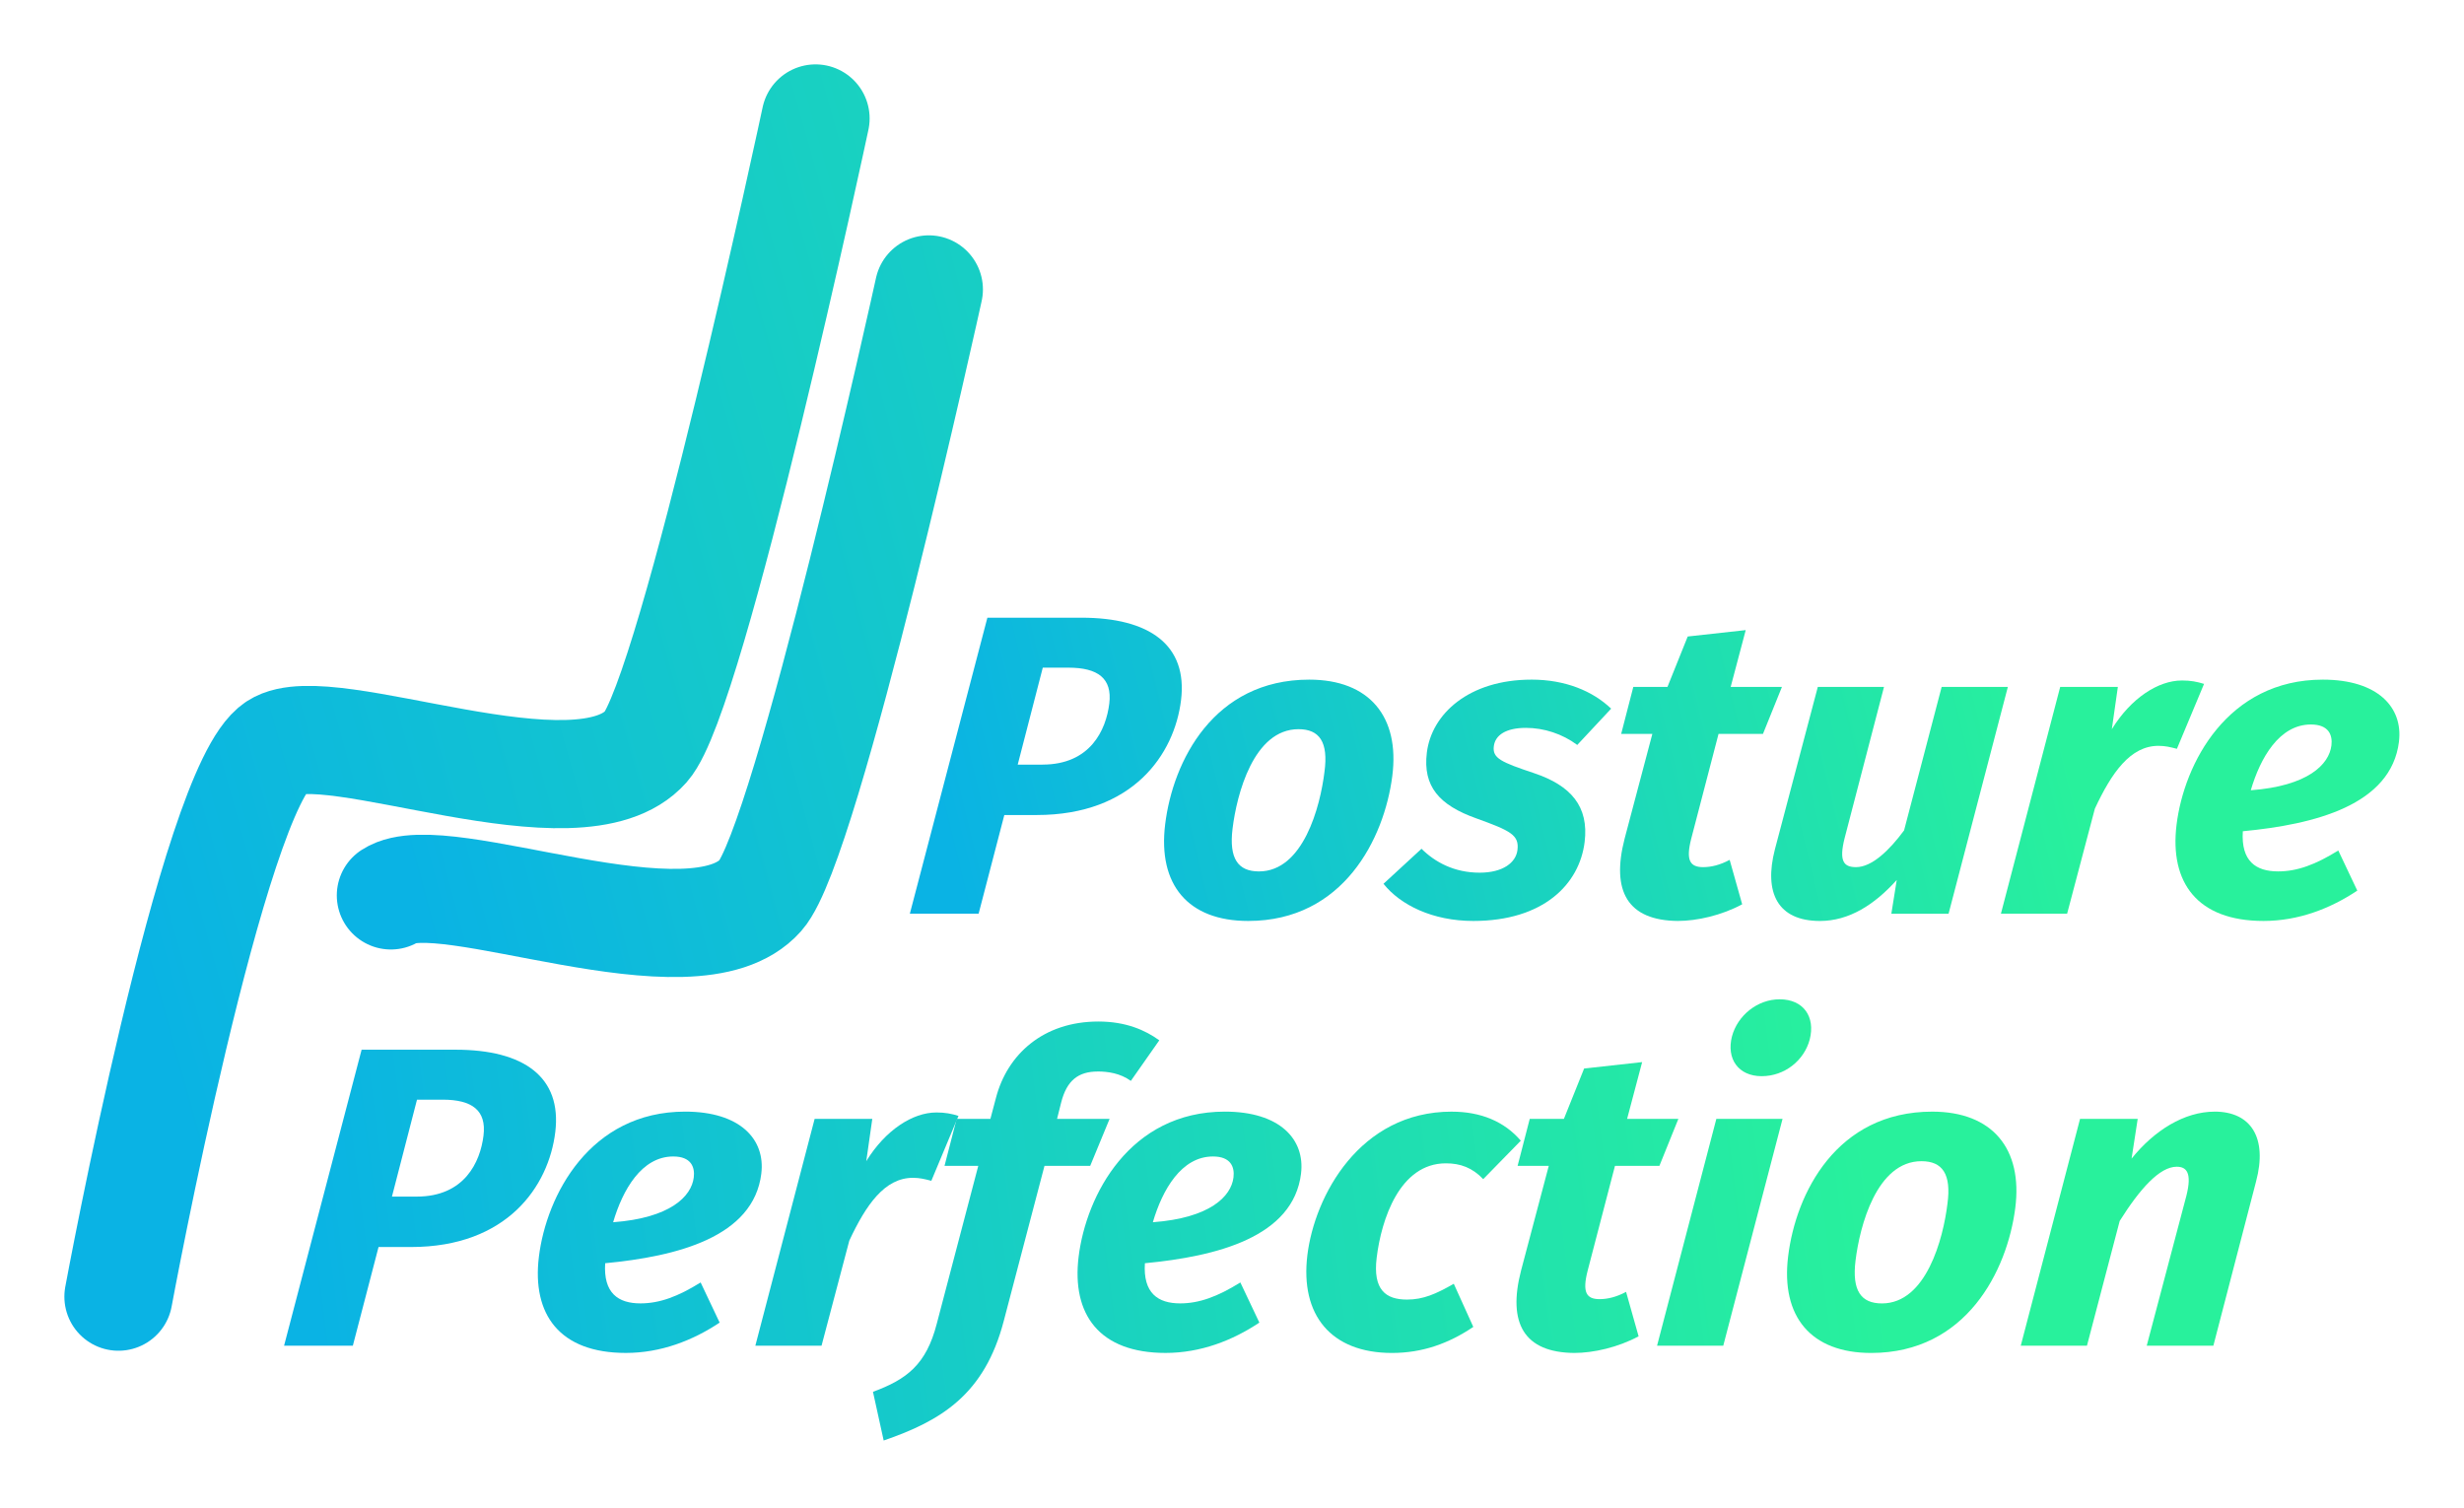 <?xml version="1.0" encoding="UTF-8" standalone="no"?>
<svg
   xmlns:dc="http://purl.org/dc/elements/1.1/"
   xmlns:cc="http://creativecommons.org/ns#"
   xmlns:rdf="http://www.w3.org/1999/02/22-rdf-syntax-ns#"
   xmlns:svg="http://www.w3.org/2000/svg"
   xmlns="http://www.w3.org/2000/svg"
   xmlns:xlink="http://www.w3.org/1999/xlink"
   xmlns:sodipodi="http://sodipodi.sourceforge.net/DTD/sodipodi-0.dtd"
   xmlns:inkscape="http://www.inkscape.org/namespaces/inkscape"
   sodipodi:docname="logo.svg"
   inkscape:version="1.0 (4035a4f, 2020-05-01)"
   id="svg928"
   version="1.1"
   viewBox="0 0 38.295 23.444"
   height="23.444mm"
   width="38.295mm">
  <defs
     id="defs922">
    <linearGradient
       id="linearGradient1587"
       inkscape:collect="always">
      <stop
         id="stop1583"
         offset="0"
         style="stop-color:#28f19c;stop-opacity:1;" />
      <stop
         id="stop1585"
         offset="1"
         style="stop-color:#28f19c;stop-opacity:0;" />
    </linearGradient>
    <linearGradient
       id="linearGradient1581"
       inkscape:collect="always">
      <stop
         id="stop1577"
         offset="0"
         style="stop-color:#0ab3e4;stop-opacity:1;" />
      <stop
         id="stop1579"
         offset="1"
         style="stop-color:#28f19c;stop-opacity:1" />
    </linearGradient>
    <linearGradient
       gradientUnits="userSpaceOnUse"
       y2="161.341"
       x2="140.241"
       y1="178.444"
       x1="71.4"
       id="linearGradient1535"
       xlink:href="#linearGradient1581"
       inkscape:collect="always" />
    <linearGradient
       gradientUnits="userSpaceOnUse"
       y2="140.5"
       x2="144.667"
       y1="157.603"
       x1="97.908"
       id="linearGradient1537"
       xlink:href="#linearGradient1581"
       inkscape:collect="always" />
    <linearGradient
       gradientUnits="userSpaceOnUse"
       y2="157.603"
       x2="166.063"
       y1="157.603"
       x1="97.66"
       id="linearGradient1589"
       xlink:href="#linearGradient1587"
       inkscape:collect="always" />
    <linearGradient
       gradientUnits="userSpaceOnUse"
       y2="178.444"
       x2="161.876"
       y1="178.444"
       x1="71.268"
       id="linearGradient1591"
       xlink:href="#linearGradient1587"
       inkscape:collect="always" />
    <linearGradient
       gradientTransform="matrix(0.336,0,0,0.336,97.327,125.205)"
       gradientUnits="userSpaceOnUse"
       y2="131.061"
       x2="122.882"
       y1="149.922"
       x1="51.308"
       id="linearGradient1601"
       xlink:href="#linearGradient1581"
       inkscape:collect="always" />
    <linearGradient
       gradientTransform="matrix(0.336,0,0,0.336,97.327,125.205)"
       gradientUnits="userSpaceOnUse"
       y2="131.061"
       x2="122.882"
       y1="154.607"
       x1="38.719"
       id="linearGradient1603"
       xlink:href="#linearGradient1581"
       inkscape:collect="always" />
    <linearGradient
       y2="140.5"
       x2="144.667"
       y1="157.603"
       x1="97.908"
       gradientUnits="userSpaceOnUse"
       id="linearGradient871"
       xlink:href="#linearGradient1581"
       inkscape:collect="always" />
    <linearGradient
       y2="140.5"
       x2="144.667"
       y1="157.603"
       x1="97.908"
       gradientUnits="userSpaceOnUse"
       id="linearGradient873"
       xlink:href="#linearGradient1581"
       inkscape:collect="always" />
    <linearGradient
       y2="140.5"
       x2="144.667"
       y1="157.603"
       x1="97.908"
       gradientUnits="userSpaceOnUse"
       id="linearGradient875"
       xlink:href="#linearGradient1581"
       inkscape:collect="always" />
    <linearGradient
       y2="140.5"
       x2="144.667"
       y1="157.603"
       x1="97.908"
       gradientUnits="userSpaceOnUse"
       id="linearGradient877"
       xlink:href="#linearGradient1581"
       inkscape:collect="always" />
    <linearGradient
       y2="140.5"
       x2="144.667"
       y1="157.603"
       x1="97.908"
       gradientUnits="userSpaceOnUse"
       id="linearGradient879"
       xlink:href="#linearGradient1581"
       inkscape:collect="always" />
    <linearGradient
       y2="140.5"
       x2="144.667"
       y1="157.603"
       x1="97.908"
       gradientUnits="userSpaceOnUse"
       id="linearGradient881"
       xlink:href="#linearGradient1581"
       inkscape:collect="always" />
    <linearGradient
       y2="140.5"
       x2="144.667"
       y1="157.603"
       x1="97.908"
       gradientUnits="userSpaceOnUse"
       id="linearGradient883"
       xlink:href="#linearGradient1581"
       inkscape:collect="always" />
    <linearGradient
       y2="161.341"
       x2="140.241"
       y1="178.444"
       x1="71.4"
       gradientUnits="userSpaceOnUse"
       id="linearGradient885"
       xlink:href="#linearGradient1581"
       inkscape:collect="always" />
    <linearGradient
       y2="161.341"
       x2="140.241"
       y1="178.444"
       x1="71.4"
       gradientUnits="userSpaceOnUse"
       id="linearGradient887"
       xlink:href="#linearGradient1581"
       inkscape:collect="always" />
    <linearGradient
       y2="161.341"
       x2="140.241"
       y1="178.444"
       x1="71.4"
       gradientUnits="userSpaceOnUse"
       id="linearGradient889"
       xlink:href="#linearGradient1581"
       inkscape:collect="always" />
    <linearGradient
       y2="161.341"
       x2="140.241"
       y1="178.444"
       x1="71.4"
       gradientUnits="userSpaceOnUse"
       id="linearGradient891"
       xlink:href="#linearGradient1581"
       inkscape:collect="always" />
    <linearGradient
       y2="161.341"
       x2="140.241"
       y1="178.444"
       x1="71.4"
       gradientUnits="userSpaceOnUse"
       id="linearGradient893"
       xlink:href="#linearGradient1581"
       inkscape:collect="always" />
    <linearGradient
       y2="161.341"
       x2="140.241"
       y1="178.444"
       x1="71.4"
       gradientUnits="userSpaceOnUse"
       id="linearGradient895"
       xlink:href="#linearGradient1581"
       inkscape:collect="always" />
    <linearGradient
       y2="161.341"
       x2="140.241"
       y1="178.444"
       x1="71.4"
       gradientUnits="userSpaceOnUse"
       id="linearGradient897"
       xlink:href="#linearGradient1581"
       inkscape:collect="always" />
    <linearGradient
       y2="161.341"
       x2="140.241"
       y1="178.444"
       x1="71.4"
       gradientUnits="userSpaceOnUse"
       id="linearGradient899"
       xlink:href="#linearGradient1581"
       inkscape:collect="always" />
    <linearGradient
       y2="161.341"
       x2="140.241"
       y1="178.444"
       x1="71.4"
       gradientUnits="userSpaceOnUse"
       id="linearGradient901"
       xlink:href="#linearGradient1581"
       inkscape:collect="always" />
    <linearGradient
       y2="161.341"
       x2="140.241"
       y1="178.444"
       x1="71.4"
       gradientUnits="userSpaceOnUse"
       id="linearGradient903"
       xlink:href="#linearGradient1581"
       inkscape:collect="always" />
  </defs>
  <sodipodi:namedview
     fit-margin-bottom="1"
     fit-margin-right="1"
     fit-margin-left="1"
     fit-margin-top="1"
     lock-margins="false"
     inkscape:window-maximized="0"
     inkscape:window-y="25"
     inkscape:window-x="0"
     inkscape:window-height="1027"
     inkscape:window-width="1920"
     showgrid="false"
     inkscape:document-rotation="0"
     inkscape:current-layer="layer1"
     inkscape:document-units="mm"
     inkscape:cy="32.865385"
     inkscape:cx="-40.543474"
     inkscape:zoom="2.7529855"
     inkscape:pageshadow="2"
     inkscape:pageopacity="0.0"
     borderopacity="1.0"
     bordercolor="#666666"
     pagecolor="#ffffff"
     id="base" />
  <g
     transform="translate(-109.348,-166.203)"
     id="layer1"
     inkscape:groupmode="layer"
     inkscape:label="Layer 1">
    <path
       inkscape:export-filename="/home/mr/snap/inkscape/8049/text1513.png"
       inkscape:export-ydpi="96"
       inkscape:export-xdpi="96"
       sodipodi:nodetypes="cssc"
       id="path1503"
       d="m 122.023,168.044 c 0,0 -1.909,8.942 -2.635,9.762 -1.051,1.186 -4.938,-0.524 -5.745,0 -0.991,0.643 -2.454,8.549 -2.454,8.549"
       style="fill:none;stroke:url(#linearGradient1603);stroke-width:1.681;stroke-linecap:round;stroke-linejoin:miter;stroke-miterlimit:4;stroke-dasharray:none;stroke-opacity:1" />
    <path
       inkscape:export-filename="/home/mr/snap/inkscape/8049/text1513.png"
       inkscape:export-ydpi="96"
       inkscape:export-xdpi="96"
       sodipodi:nodetypes="csc"
       id="path1505"
       d="m 123.784,170.701 c 0,0 -1.89,8.599 -2.616,9.418 -1.051,1.186 -4.938,-0.524 -5.745,0"
       style="fill:none;stroke:url(#linearGradient1601);stroke-width:1.681;stroke-linecap:round;stroke-linejoin:miter;stroke-miterlimit:4;stroke-dasharray:none;stroke-opacity:1" />
    <g
       style="font-style:normal;font-weight:normal;font-size:19.756px;line-height:1.25;font-family:sans-serif;fill:url(#linearGradient1537);fill-opacity:1;stroke:none;stroke-width:0.495;stroke-opacity:1"
       id="text1509"
       transform="matrix(0.336,0,-0.041,0.336,97.327,125.205)"
       aria-label="Posture">
      <path
         id="path848"
         style="font-style:italic;font-variant:normal;font-weight:bold;font-stretch:normal;font-size:19.756px;font-family:'Fira Sans';-inkscape-font-specification:'Fira Sans Bold Italic';fill:url(#linearGradient871);fill-opacity:1;stroke:none;stroke-width:0.495;stroke-opacity:1"
         d="m 104.17,150.589 h -4.346 l -1.916,13.691 h 3.181 l 0.632,-4.564 h 1.501 c 4.445,0 6.025,-2.805 6.025,-5.314 0,-2.548 -1.916,-3.813 -5.077,-3.813 z m -0.968,6.796 h -1.146 l 0.612,-4.485 h 1.185 c 1.363,0 2.094,0.494 2.094,1.659 0,1.225 -0.533,2.825 -2.746,2.825 z" />
      <path
         id="path850"
         style="font-style:italic;font-variant:normal;font-weight:bold;font-stretch:normal;font-size:19.756px;font-family:'Fira Sans';-inkscape-font-specification:'Fira Sans Bold Italic';fill:url(#linearGradient873);fill-opacity:1;stroke:none;stroke-width:0.495;stroke-opacity:1"
         d="m 115.061,153.454 c -4.425,0 -5.848,3.773 -5.848,6.697 0,2.786 1.6,4.465 4.386,4.465 4.405,0 5.828,-3.813 5.848,-6.697 0.02,-2.746 -1.6,-4.465 -4.386,-4.465 z m -0.217,2.292 c 0.968,0 1.462,0.593 1.442,1.976 0,1.6 -0.415,4.603 -2.469,4.603 -0.968,0 -1.462,-0.593 -1.462,-1.976 0,-1.6 0.415,-4.603 2.489,-4.603 z" />
      <path
         id="path852"
         style="font-style:italic;font-variant:normal;font-weight:bold;font-stretch:normal;font-size:19.756px;font-family:'Fira Sans';-inkscape-font-specification:'Fira Sans Bold Italic';fill:url(#linearGradient875);fill-opacity:1;stroke:none;stroke-width:0.495;stroke-opacity:1"
         d="m 125.338,153.454 c -2.884,0 -4.425,1.58 -4.425,3.378 0,1.561 0.869,2.43 2.667,3.042 1.659,0.573 2.074,0.77 2.074,1.462 0,0.573 -0.533,1.047 -1.62,1.047 -1.185,0 -2.134,-0.494 -2.825,-1.106 l -1.561,1.62 c 0.909,0.988 2.489,1.719 4.366,1.719 3.24,0 4.702,-1.699 4.702,-3.655 0,-1.64 -0.948,-2.608 -2.726,-3.181 -1.6,-0.514 -2.015,-0.691 -2.015,-1.245 0,-0.514 0.454,-0.85 1.383,-0.85 0.83,0 1.719,0.277 2.469,0.79 l 1.363,-1.679 c -0.948,-0.81 -2.272,-1.343 -3.852,-1.343 z" />
      <path
         id="path854"
         style="font-style:italic;font-variant:normal;font-weight:bold;font-stretch:normal;font-size:19.756px;font-family:'Fira Sans';-inkscape-font-specification:'Fira Sans Bold Italic';fill:url(#linearGradient877);fill-opacity:1;stroke:none;stroke-width:0.495;stroke-opacity:1"
         d="m 134.3,155.963 h 2.055 l 0.612,-2.173 h -2.371 l 0.375,-2.627 -2.647,0.296 -0.652,2.331 h -1.58 l -0.296,2.173 h 1.442 l -0.691,4.84 c -0.336,2.45 0.612,3.793 2.924,3.813 0.889,0 1.995,-0.257 2.884,-0.77 l -0.83,-2.055 c -0.415,0.237 -0.81,0.336 -1.185,0.336 -0.612,0 -0.849,-0.316 -0.711,-1.324 z" />
      <path
         id="path856"
         style="font-style:italic;font-variant:normal;font-weight:bold;font-stretch:normal;font-size:19.756px;font-family:'Fira Sans';-inkscape-font-specification:'Fira Sans Bold Italic';fill:url(#linearGradient879);fill-opacity:1;stroke:none;stroke-width:0.495;stroke-opacity:1"
         d="m 147.417,153.79 h -3.062 l -0.929,6.638 c -0.573,0.929 -1.284,1.699 -2.015,1.699 -0.573,0 -0.83,-0.277 -0.691,-1.343 l 0.968,-6.993 h -3.062 l -1.067,7.507 c -0.277,2.015 0.533,3.319 2.489,3.319 1.343,0 2.43,-0.751 3.319,-1.897 l -0.059,1.561 h 2.647 z" />
      <path
         id="path858"
         style="font-style:italic;font-variant:normal;font-weight:bold;font-stretch:normal;font-size:19.756px;font-family:'Fira Sans';-inkscape-font-specification:'Fira Sans Bold Italic';fill:url(#linearGradient881);fill-opacity:1;stroke:none;stroke-width:0.495;stroke-opacity:1"
         d="m 155.428,153.494 c -1.087,0 -2.252,0.81 -2.963,2.252 l 0.04,-1.956 h -2.667 l -1.462,10.49 h 3.062 l 0.691,-4.86 c 0.573,-1.659 1.284,-2.904 2.588,-2.904 0.316,0 0.553,0.059 0.869,0.138 l 0.889,-3.003 c -0.336,-0.099 -0.632,-0.158 -1.047,-0.158 z" />
      <path
         id="path860"
         style="font-style:italic;font-variant:normal;font-weight:bold;font-stretch:normal;font-size:19.756px;font-family:'Fira Sans';-inkscape-font-specification:'Fira Sans Bold Italic';fill:url(#linearGradient883);fill-opacity:1;stroke:none;stroke-width:0.495;stroke-opacity:1"
         d="m 165.816,156.319 c 0,-1.58 -1.324,-2.865 -3.872,-2.865 -4.405,0 -5.946,3.872 -5.946,6.717 0,2.667 1.501,4.445 4.564,4.445 1.62,0 3.023,-0.573 4.168,-1.403 l -1.106,-1.857 c -0.968,0.652 -1.778,0.968 -2.667,0.968 -1.027,0 -1.778,-0.474 -1.857,-1.857 3.279,-0.316 6.717,-1.205 6.717,-4.149 z m -6.579,2.252 c 0.257,-1.501 0.948,-3.042 2.41,-3.042 0.83,0 1.067,0.494 1.067,0.968 0,0.889 -0.869,1.877 -3.477,2.074 z" />
    </g>
    <g
       style="font-style:normal;font-weight:normal;font-size:19.756px;line-height:1.25;font-family:sans-serif;fill:url(#linearGradient1535);fill-opacity:1;stroke:none;stroke-width:0.265;stroke-opacity:1"
       id="text1513"
       transform="matrix(0.336,0,-0.041,0.336,97.327,125.205)"
       aria-label="Perfection">
      <path
         id="path863"
         style="font-style:italic;font-variant:normal;font-weight:bold;font-stretch:normal;font-size:19.756px;font-family:'Fira Sans';-inkscape-font-specification:'Fira Sans Bold Italic';fill:url(#linearGradient885);fill-opacity:1;stroke:none;stroke-width:0.265;stroke-opacity:1"
         d="m 77.663,170.571 h -4.346 l -1.916,13.691 h 3.181 l 0.632,-4.564 h 1.501 c 4.445,0 6.025,-2.805 6.025,-5.314 0,-2.548 -1.916,-3.813 -5.077,-3.813 z m -0.968,6.796 h -1.146 l 0.612,-4.485 h 1.185 c 1.363,0 2.094,0.494 2.094,1.659 0,1.225 -0.533,2.825 -2.746,2.825 z" />
      <path
         id="path865"
         style="font-style:italic;font-variant:normal;font-weight:bold;font-stretch:normal;font-size:19.756px;font-family:'Fira Sans';-inkscape-font-specification:'Fira Sans Bold Italic';fill:url(#linearGradient887);fill-opacity:1;stroke:none;stroke-width:0.265;stroke-opacity:1"
         d="m 92.504,176.3 c 0,-1.58 -1.324,-2.865 -3.872,-2.865 -4.405,0 -5.946,3.872 -5.946,6.717 0,2.667 1.501,4.445 4.564,4.445 1.62,0 3.023,-0.573 4.168,-1.403 l -1.106,-1.857 c -0.968,0.652 -1.778,0.968 -2.667,0.968 -1.027,0 -1.778,-0.474 -1.857,-1.857 3.279,-0.316 6.717,-1.205 6.717,-4.149 z m -6.579,2.252 c 0.257,-1.501 0.948,-3.042 2.41,-3.042 0.83,0 1.067,0.494 1.067,0.968 0,0.889 -0.869,1.877 -3.477,2.074 z" />
      <path
         id="path867"
         style="font-style:italic;font-variant:normal;font-weight:bold;font-stretch:normal;font-size:19.756px;font-family:'Fira Sans';-inkscape-font-specification:'Fira Sans Bold Italic';fill:url(#linearGradient889);fill-opacity:1;stroke:none;stroke-width:0.265;stroke-opacity:1"
         d="m 100.252,173.475 c -1.087,0 -2.252,0.81 -2.963,2.252 l 0.04,-1.956 h -2.667 l -1.462,10.49 h 3.062 l 0.691,-4.86 c 0.573,-1.659 1.284,-2.904 2.588,-2.904 0.316,0 0.553,0.059 0.869,0.138 l 0.889,-3.003 c -0.336,-0.099 -0.632,-0.158 -1.047,-0.158 z" />
      <path
         id="path869"
         style="font-style:italic;font-variant:normal;font-weight:bold;font-stretch:normal;font-size:19.756px;font-family:'Fira Sans';-inkscape-font-specification:'Fira Sans Bold Italic';fill:url(#linearGradient891);fill-opacity:1;stroke:none;stroke-width:0.265;stroke-opacity:1"
         d="m 107.494,171.579 c 0.454,0 1.047,0.079 1.58,0.435 l 1.087,-1.877 c -0.711,-0.474 -1.659,-0.869 -2.924,-0.869 -2.548,0 -4.03,1.521 -4.307,3.536 l -0.138,0.968 h -1.561 l -0.296,2.173 h 1.561 l -1.027,7.29 c -0.257,1.916 -1.087,2.588 -2.568,3.161 l 0.77,2.252 c 2.529,-0.909 4.406,-2.114 4.88,-5.532 l 1.008,-7.171 h 2.114 l 0.632,-2.173 h -2.43 l 0.099,-0.77 c 0.138,-1.008 0.612,-1.422 1.521,-1.422 z" />
      <path
         id="path871"
         style="font-style:italic;font-variant:normal;font-weight:bold;font-stretch:normal;font-size:19.756px;font-family:'Fira Sans';-inkscape-font-specification:'Fira Sans Bold Italic';fill:url(#linearGradient893);fill-opacity:1;stroke:none;stroke-width:0.265;stroke-opacity:1"
         d="m 117.469,176.3 c 0,-1.58 -1.324,-2.865 -3.872,-2.865 -4.405,0 -5.946,3.872 -5.946,6.717 0,2.667 1.501,4.445 4.564,4.445 1.62,0 3.023,-0.573 4.168,-1.403 l -1.106,-1.857 c -0.968,0.652 -1.778,0.968 -2.667,0.968 -1.027,0 -1.778,-0.474 -1.857,-1.857 3.279,-0.316 6.717,-1.205 6.717,-4.149 z m -6.579,2.252 c 0.257,-1.501 0.948,-3.042 2.41,-3.042 0.83,0 1.067,0.494 1.067,0.968 0,0.889 -0.869,1.877 -3.477,2.074 z" />
      <path
         id="path873"
         style="font-style:italic;font-variant:normal;font-weight:bold;font-stretch:normal;font-size:19.756px;font-family:'Fira Sans';-inkscape-font-specification:'Fira Sans Bold Italic';fill:url(#linearGradient895);fill-opacity:1;stroke:none;stroke-width:0.265;stroke-opacity:1"
         d="m 124.09,173.436 c -4.267,0 -5.867,3.912 -5.867,6.638 0,2.766 1.64,4.524 4.465,4.524 1.403,0 2.568,-0.435 3.615,-1.205 l -1.146,-1.995 c -0.77,0.474 -1.324,0.731 -2.074,0.731 -0.988,0 -1.64,-0.454 -1.64,-1.936 0,-1.778 0.533,-4.366 2.667,-4.366 0.672,0 1.245,0.198 1.818,0.731 l 1.521,-1.778 c -0.869,-0.889 -2.015,-1.343 -3.358,-1.343 z" />
      <path
         id="path875"
         style="font-style:italic;font-variant:normal;font-weight:bold;font-stretch:normal;font-size:19.756px;font-family:'Fira Sans';-inkscape-font-specification:'Fira Sans Bold Italic';fill:url(#linearGradient897);fill-opacity:1;stroke:none;stroke-width:0.265;stroke-opacity:1"
         d="m 131.947,175.945 h 2.055 l 0.612,-2.173 h -2.371 l 0.375,-2.627 -2.647,0.296 -0.652,2.331 h -1.58 l -0.296,2.173 h 1.442 l -0.691,4.84 c -0.336,2.45 0.612,3.793 2.924,3.813 0.889,0 1.995,-0.257 2.884,-0.77 l -0.83,-2.055 c -0.415,0.237 -0.81,0.336 -1.185,0.336 -0.612,0 -0.849,-0.316 -0.711,-1.324 z" />
      <path
         id="path877"
         style="font-style:italic;font-variant:normal;font-weight:bold;font-stretch:normal;font-size:19.756px;font-family:'Fira Sans';-inkscape-font-specification:'Fira Sans Bold Italic';fill:url(#linearGradient899);fill-opacity:1;stroke:none;stroke-width:0.265;stroke-opacity:1"
         d="m 138.623,168.24 c -1.027,0 -1.857,0.751 -1.995,1.719 -0.138,1.027 0.514,1.837 1.6,1.837 1.067,0 1.877,-0.731 2.015,-1.699 0.138,-1.047 -0.514,-1.857 -1.62,-1.857 z m 0.81,5.532 h -3.062 l -1.462,10.49 h 3.062 z" />
      <path
         id="path879"
         style="font-style:italic;font-variant:normal;font-weight:bold;font-stretch:normal;font-size:19.756px;font-family:'Fira Sans';-inkscape-font-specification:'Fira Sans Bold Italic';fill:url(#linearGradient901);fill-opacity:1;stroke:none;stroke-width:0.265;stroke-opacity:1"
         d="m 146.315,173.436 c -4.425,0 -5.848,3.773 -5.848,6.697 0,2.786 1.6,4.465 4.386,4.465 4.405,0 5.828,-3.813 5.848,-6.697 0.02,-2.746 -1.6,-4.465 -4.386,-4.465 z m -0.217,2.292 c 0.968,0 1.462,0.593 1.442,1.976 0,1.6 -0.415,4.603 -2.469,4.603 -0.968,0 -1.462,-0.593 -1.462,-1.976 0,-1.6 0.415,-4.603 2.489,-4.603 z" />
      <path
         id="path881"
         style="font-style:italic;font-variant:normal;font-weight:bold;font-stretch:normal;font-size:19.756px;font-family:'Fira Sans';-inkscape-font-specification:'Fira Sans Bold Italic';fill:url(#linearGradient903);fill-opacity:1;stroke:none;stroke-width:0.265;stroke-opacity:1"
         d="m 159.378,173.436 c -1.403,0 -2.687,0.869 -3.576,2.173 l 0.059,-1.837 h -2.667 l -1.462,10.49 h 3.062 l 0.81,-5.769 c 0.751,-1.482 1.541,-2.509 2.331,-2.509 0.454,0 0.751,0.277 0.612,1.343 l -0.988,6.934 h 3.082 l 1.047,-7.586 c 0.296,-2.035 -0.632,-3.24 -2.311,-3.24 z" />
    </g>
  </g>
</svg>
